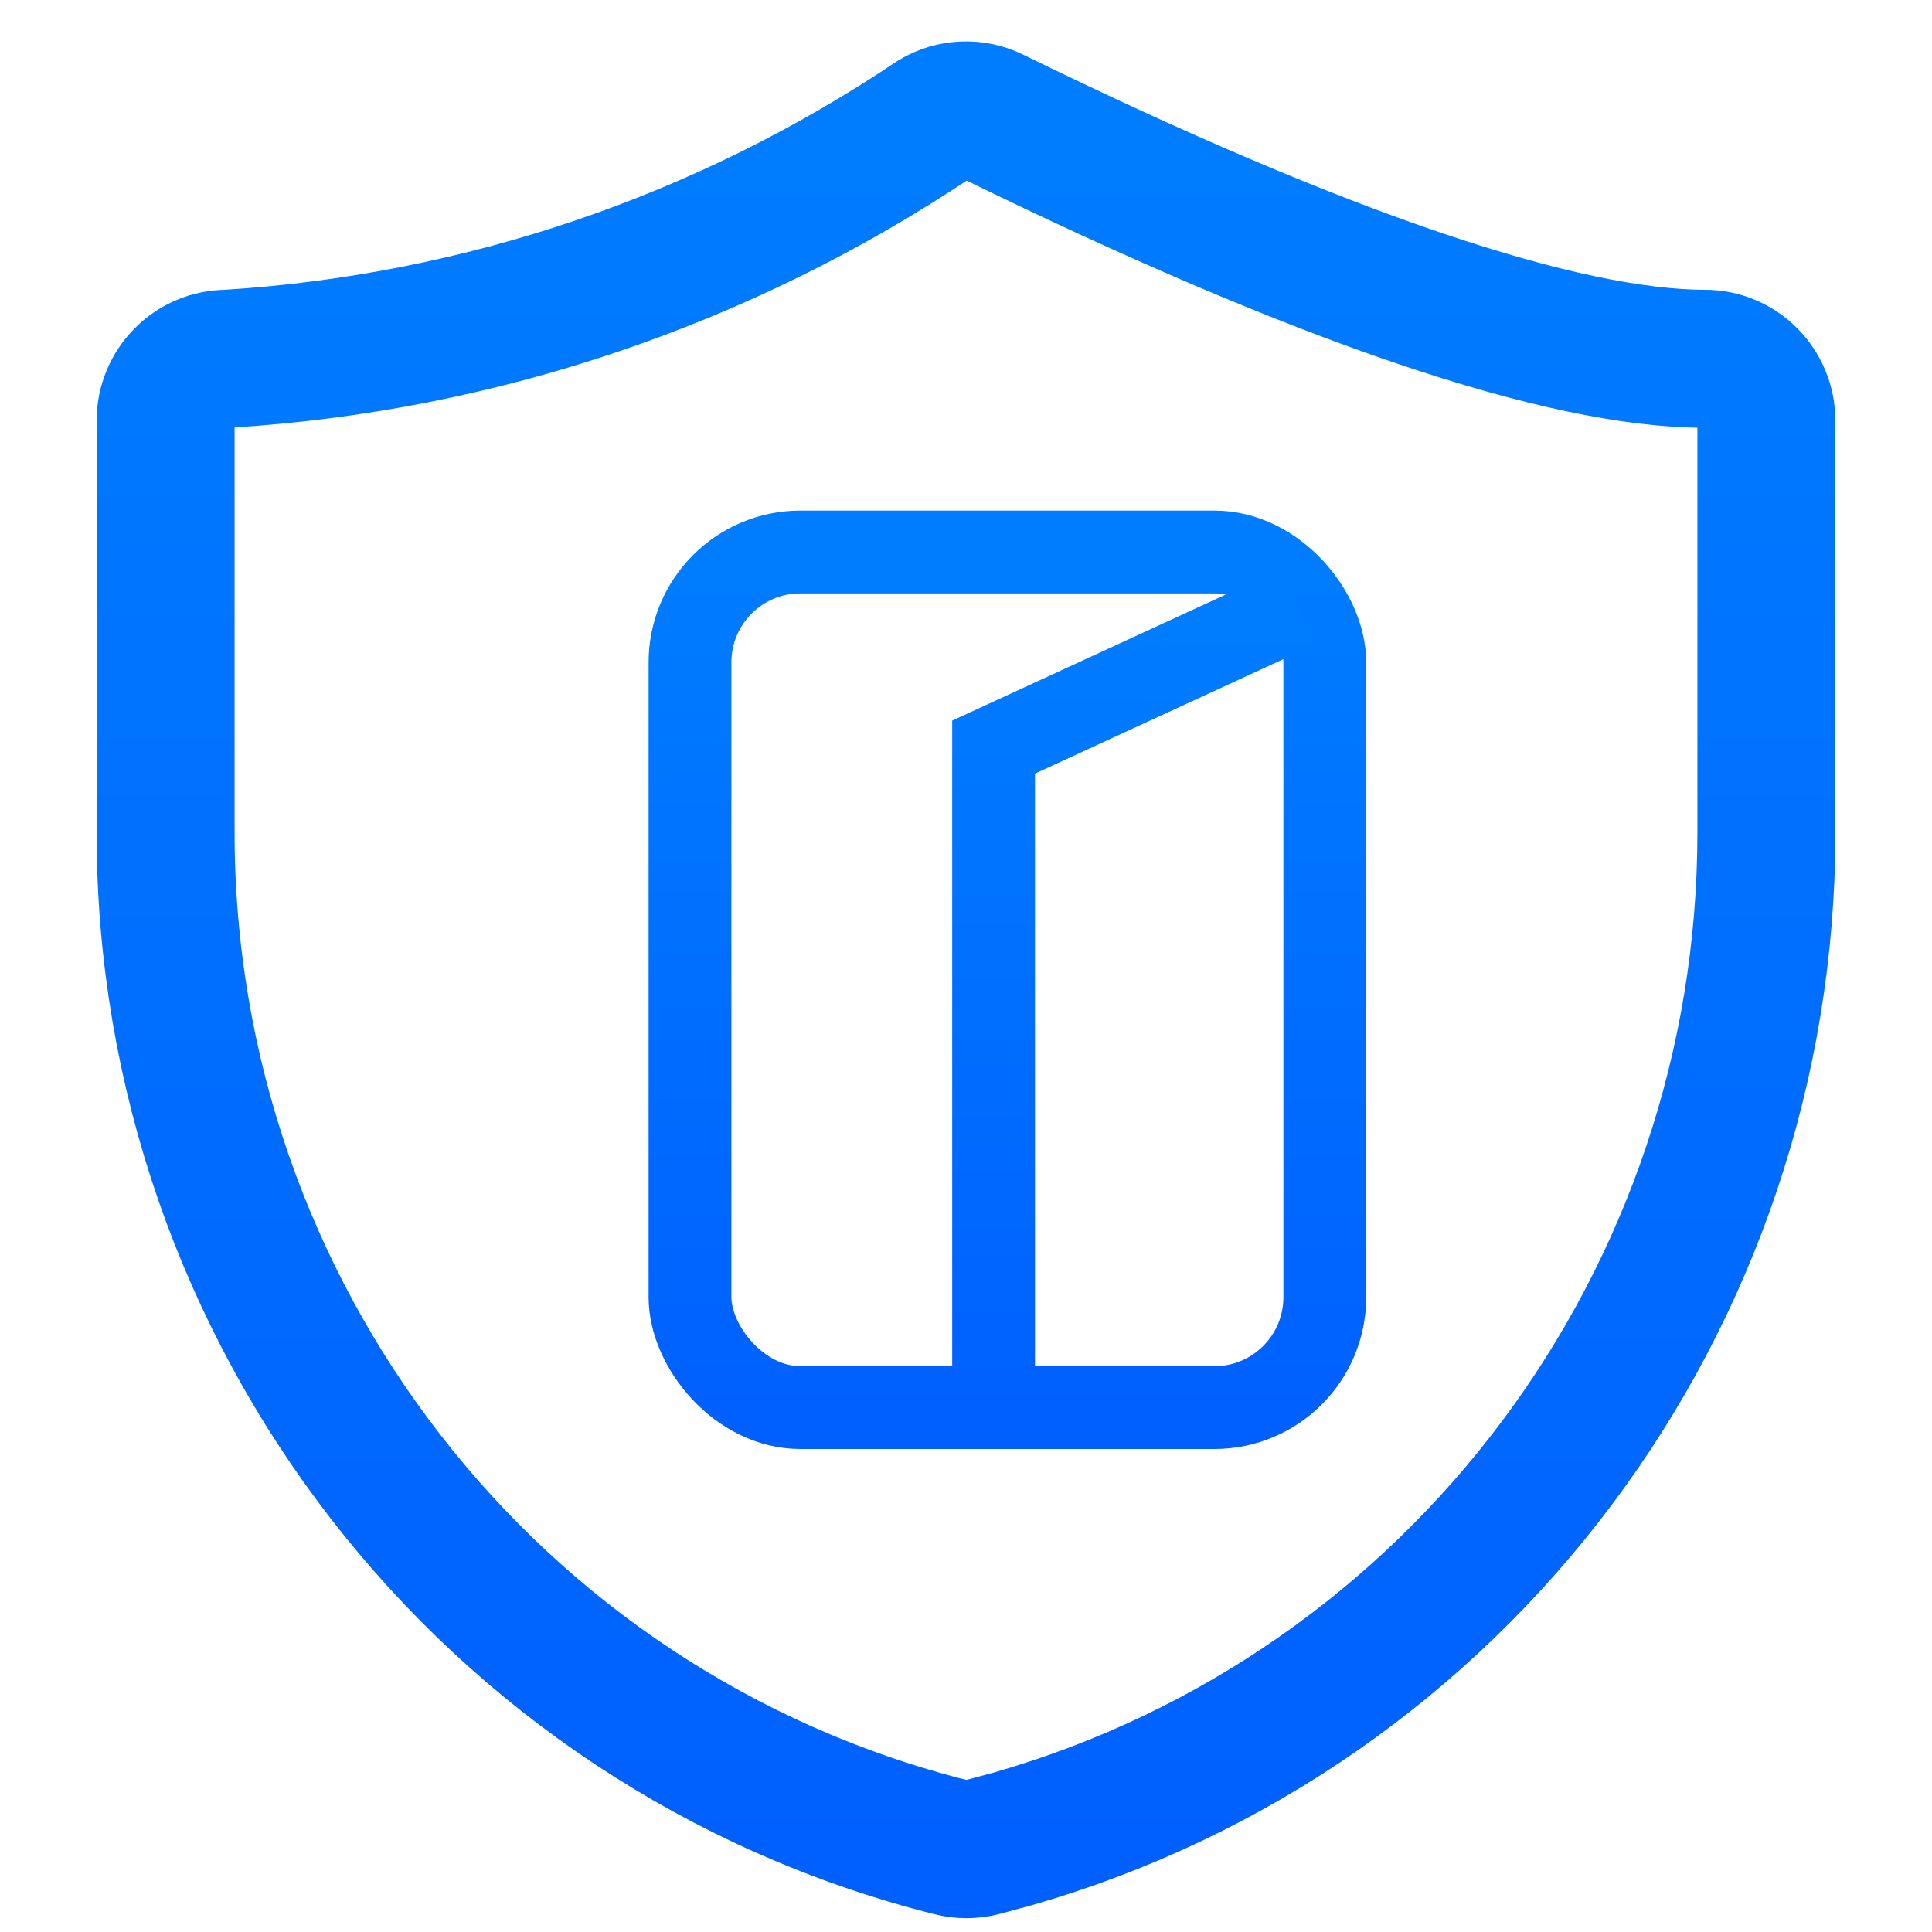 <?xml version="1.0" encoding="UTF-8"?>
<svg width="70px" height="70px" viewBox="0 0 70 70" version="1.1" xmlns="http://www.w3.org/2000/svg" xmlns:xlink="http://www.w3.org/1999/xlink">
    <!-- Generator: Sketch 59.1 (86144) - https://sketch.com -->
    <title>外出布防</title>
    <desc>Created with Sketch.</desc>
    <defs>
        <linearGradient x1="50%" y1="0%" x2="50%" y2="100%" id="linearGradient-1">
            <stop stop-color="#007DFF" offset="0%"></stop>
            <stop stop-color="#0060FF" offset="100%"></stop>
        </linearGradient>
        <linearGradient x1="50%" y1="0%" x2="50%" y2="100%" id="linearGradient-2">
            <stop stop-color="#007DFF" offset="0%"></stop>
            <stop stop-color="#0060FF" offset="100%"></stop>
        </linearGradient>
        <linearGradient x1="50%" y1="0%" x2="50%" y2="100%" id="linearGradient-3">
            <stop stop-color="#007DFF" offset="0%"></stop>
            <stop stop-color="#0060FF" offset="100%"></stop>
        </linearGradient>
    </defs>
    <g id="页面-1" stroke="none" stroke-width="1" fill="none" fill-rule="evenodd">
        <g id="1" transform="translate(-539, -1621)" fill-rule="nonzero">
            <g id="蓝白" transform="translate(539, 1264)">
                <g id="外出布防" transform="translate(6, 361)">
                    <path d="M27.862,0.315 C20.227,5.438 11.384,8.434 2.231,8.999 C0.999,8.999 0,10.007 0,11.249 L0,26.166 C-0.001,43.555 11.734,58.712 28.46,62.929 C28.826,63.024 29.21,63.024 29.576,62.929 L30.691,62.627 C46.851,57.995 58,43.109 58,26.166 L58,11.249 C58,10.007 57.001,8.999 55.769,8.999 C50.625,8.999 41.938,6.084 29.973,0.225 C29.299,-0.104 28.506,-0.07 27.862,0.315 Z" id="路径" stroke="url(#linearGradient-1)" stroke-width="5"></path>
                    <rect id="矩形" stroke="url(#linearGradient-2)" stroke-width="3" x="19" y="16" width="23" height="31" rx="4"></rect>
                    <polyline id="路径-2" stroke="url(#linearGradient-3)" stroke-width="3" points="41 18 30 23.069 30 47"></polyline>
                </g>
            </g>
        </g>
    </g>
</svg>